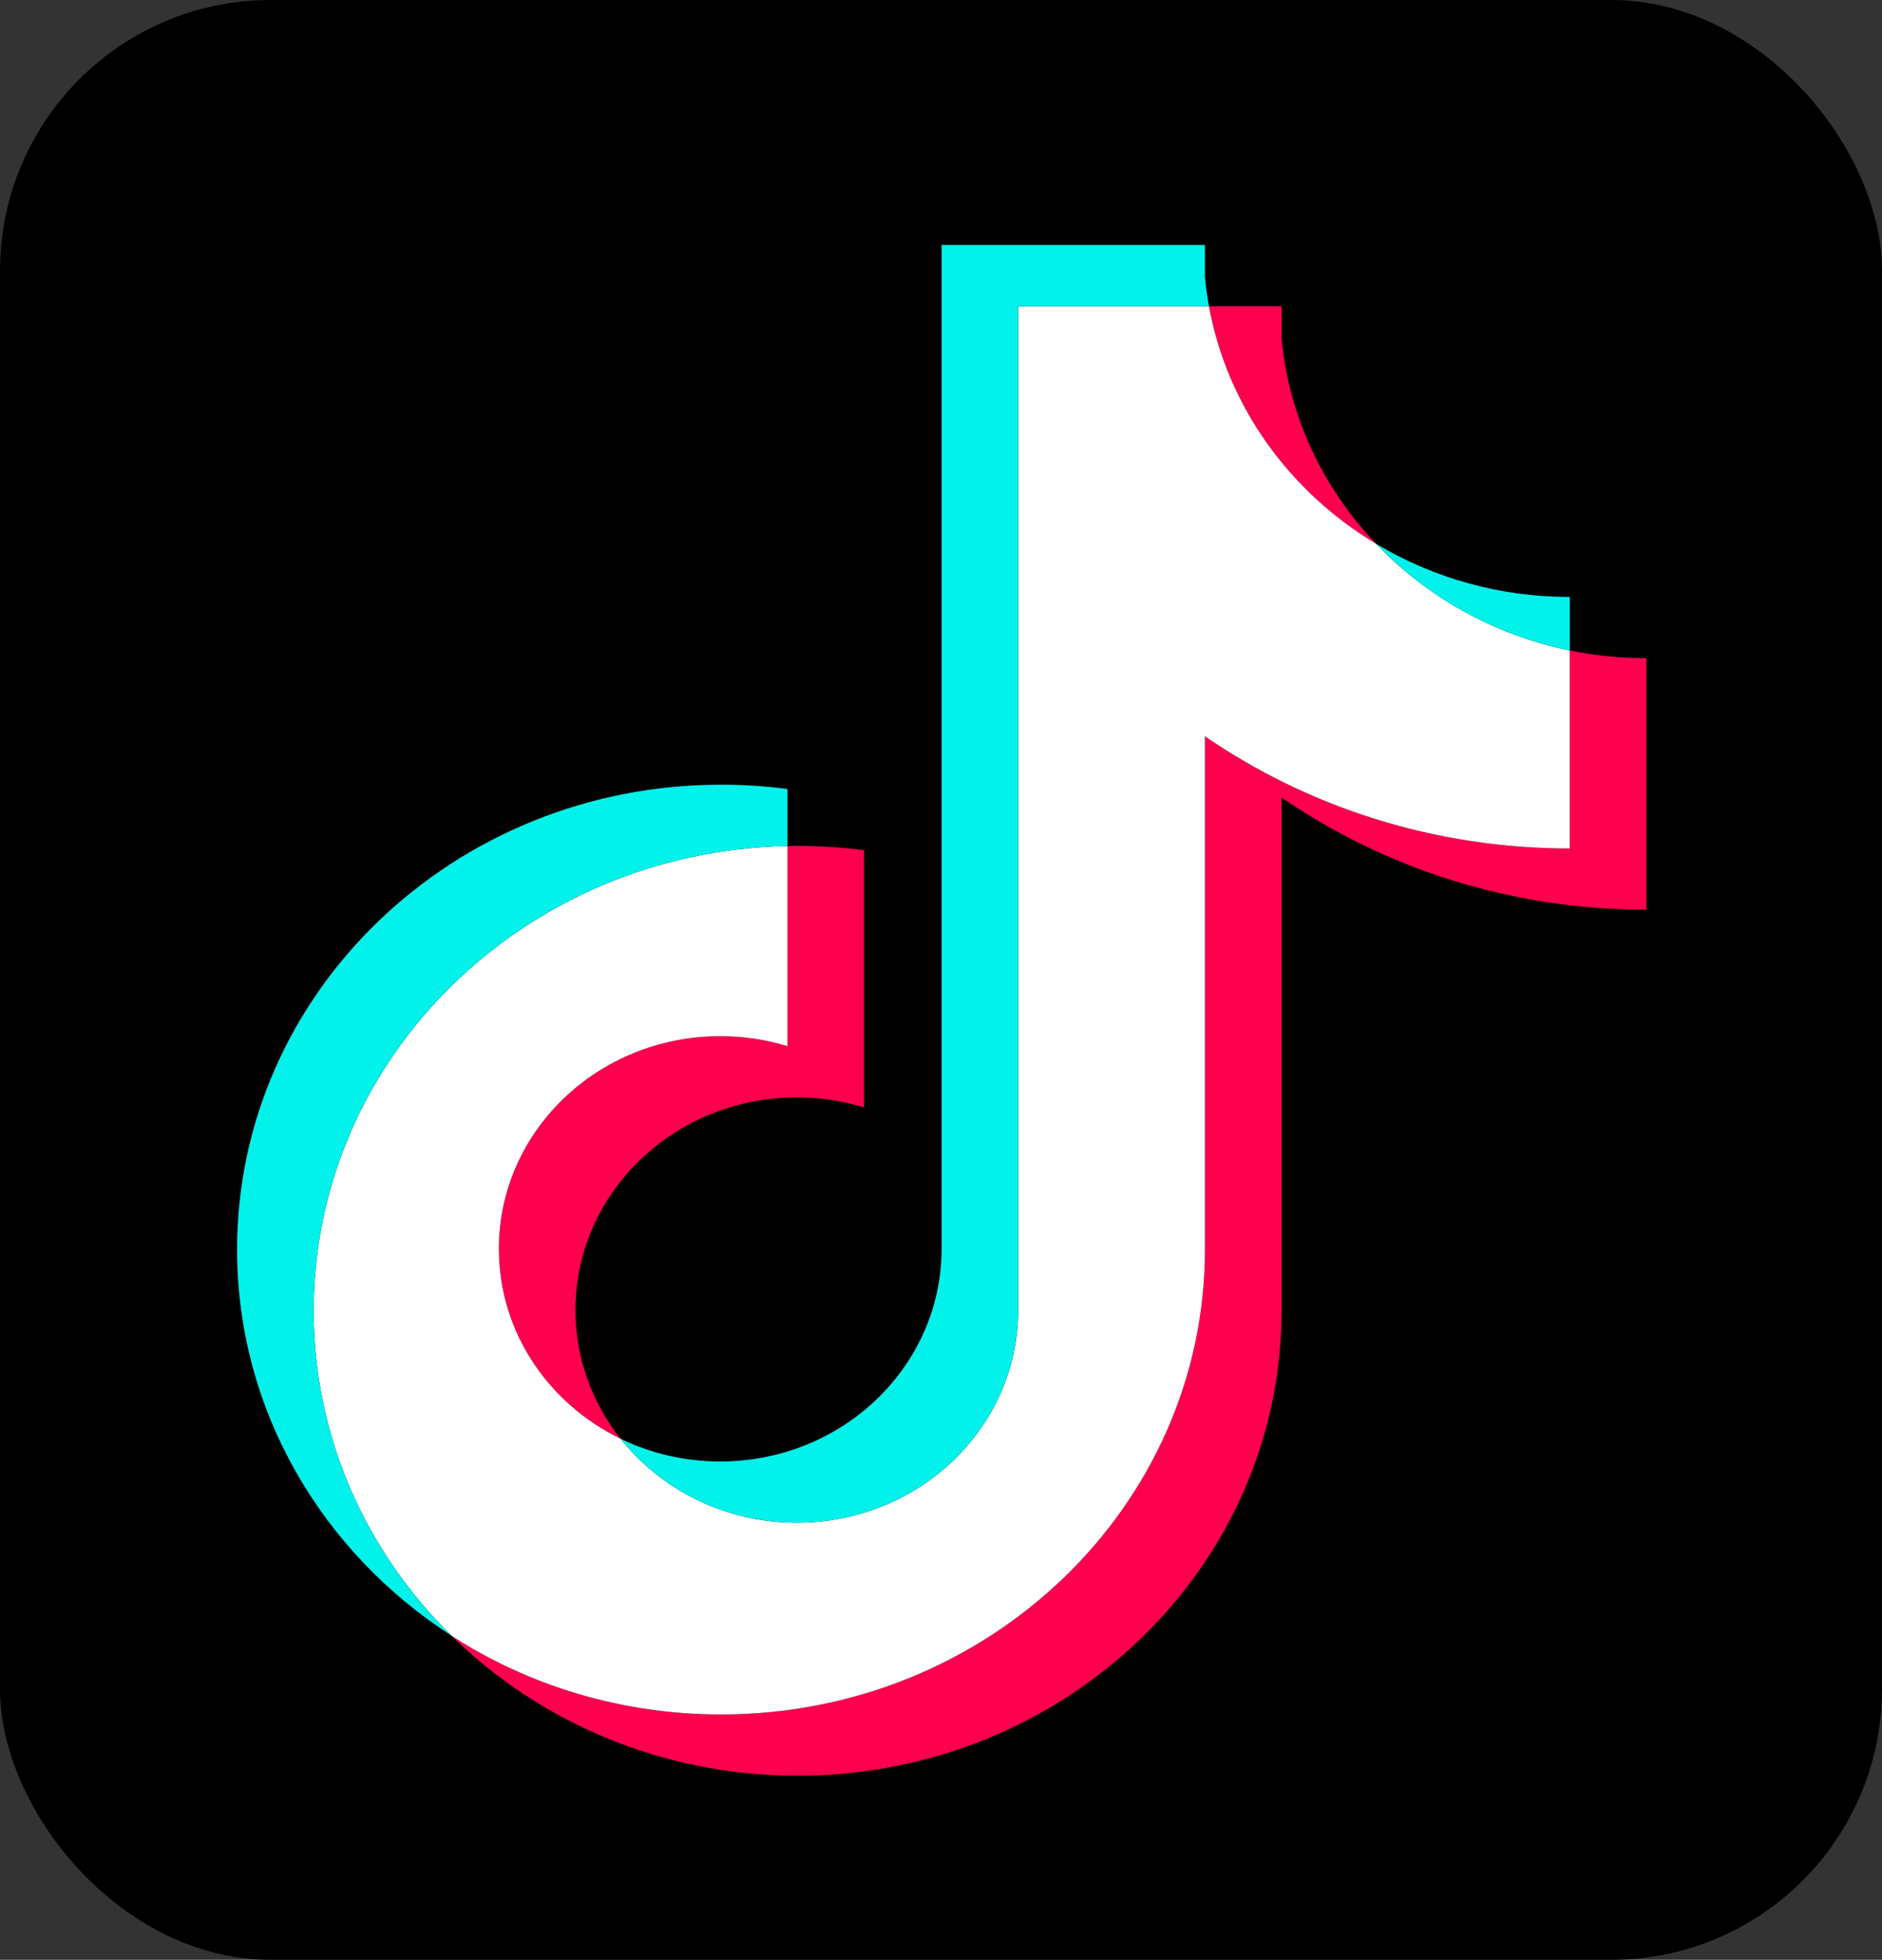 <svg width="146" height="152" viewBox="0 0 146 152" fill="none" xmlns="http://www.w3.org/2000/svg">
<rect x="0" y="0" width="146" height="152" fill="#333333" stroke="none"/>
<g clip-path="url(#clip0_429_3047)">
<rect width="146" height="152" rx="21" fill="black"/>
<g clip-path="url(#clip1_429_3047)">
<path d="M99.419 61.855C107.396 67.332 117.169 70.555 127.723 70.555V51.048C125.726 51.048 123.733 50.848 121.779 50.45V65.805C111.225 65.805 101.454 62.583 93.475 57.106V96.915C93.475 116.829 76.667 132.971 55.934 132.971C48.198 132.971 41.008 130.725 35.035 126.872C41.852 133.567 51.359 137.72 61.877 137.72C82.611 137.72 99.42 121.578 99.42 101.663V61.855H99.419ZM106.752 42.175C102.675 37.898 99.998 32.369 99.419 26.258V23.749H93.786C95.204 31.517 100.04 38.153 106.752 42.175ZM48.149 111.591C45.871 108.723 44.64 105.214 44.645 101.606C44.645 92.498 52.334 85.113 61.818 85.113C63.586 85.113 65.343 85.373 67.028 85.886V65.943C65.059 65.684 63.072 65.574 61.086 65.614V81.137C59.4 80.623 57.642 80.363 55.874 80.364C46.389 80.364 38.702 87.748 38.702 96.858C38.702 103.298 42.545 108.874 48.149 111.591Z" fill="#FF004F"/>
<path d="M93.475 57.106C101.454 62.582 111.225 65.805 121.779 65.805V50.45C115.888 49.245 110.673 46.288 106.752 42.175C100.04 38.153 95.204 31.516 93.786 23.749H78.99V101.662C78.957 110.745 71.282 118.1 61.818 118.1C56.24 118.1 51.285 115.546 48.147 111.591C42.544 108.874 38.701 103.298 38.701 96.858C38.701 87.749 46.389 80.365 55.873 80.365C57.691 80.365 59.442 80.636 61.085 81.137V65.615C40.717 66.019 24.335 82.003 24.335 101.662C24.335 111.476 28.415 120.372 35.035 126.873C41.008 130.725 48.199 132.971 55.934 132.971C76.668 132.971 93.475 116.828 93.475 96.915V57.106H93.475Z" fill="white"/>
<path d="M121.779 50.45V46.298C116.467 46.306 111.259 44.877 106.752 42.175C110.742 46.37 115.996 49.263 121.779 50.45ZM93.787 23.749C93.651 23.006 93.547 22.259 93.475 21.509V19H73.046V96.914C73.013 105.996 65.339 113.351 55.874 113.351C53.095 113.351 50.471 112.717 48.148 111.591C51.286 115.546 56.24 118.099 61.818 118.099C71.281 118.099 78.957 110.745 78.991 101.662V23.749H93.787ZM61.086 65.614V61.194C59.379 60.97 57.658 60.858 55.935 60.859C35.2 60.858 18.392 77.002 18.392 96.914C18.392 109.398 24.998 120.4 35.036 126.872C28.416 120.372 24.336 111.475 24.336 101.662C24.336 82.003 40.717 66.019 61.086 65.614Z" fill="#00F2EA"/>
</g>
</g>
<defs>
<clipPath id="clip0_429_3047">
<rect width="146" height="152" rx="21" fill="white"/>
</clipPath>
<clipPath id="clip1_429_3047">
<rect width="424" height="123.545" fill="white" transform="translate(15 19)"/>
</clipPath>
</defs>
</svg>
